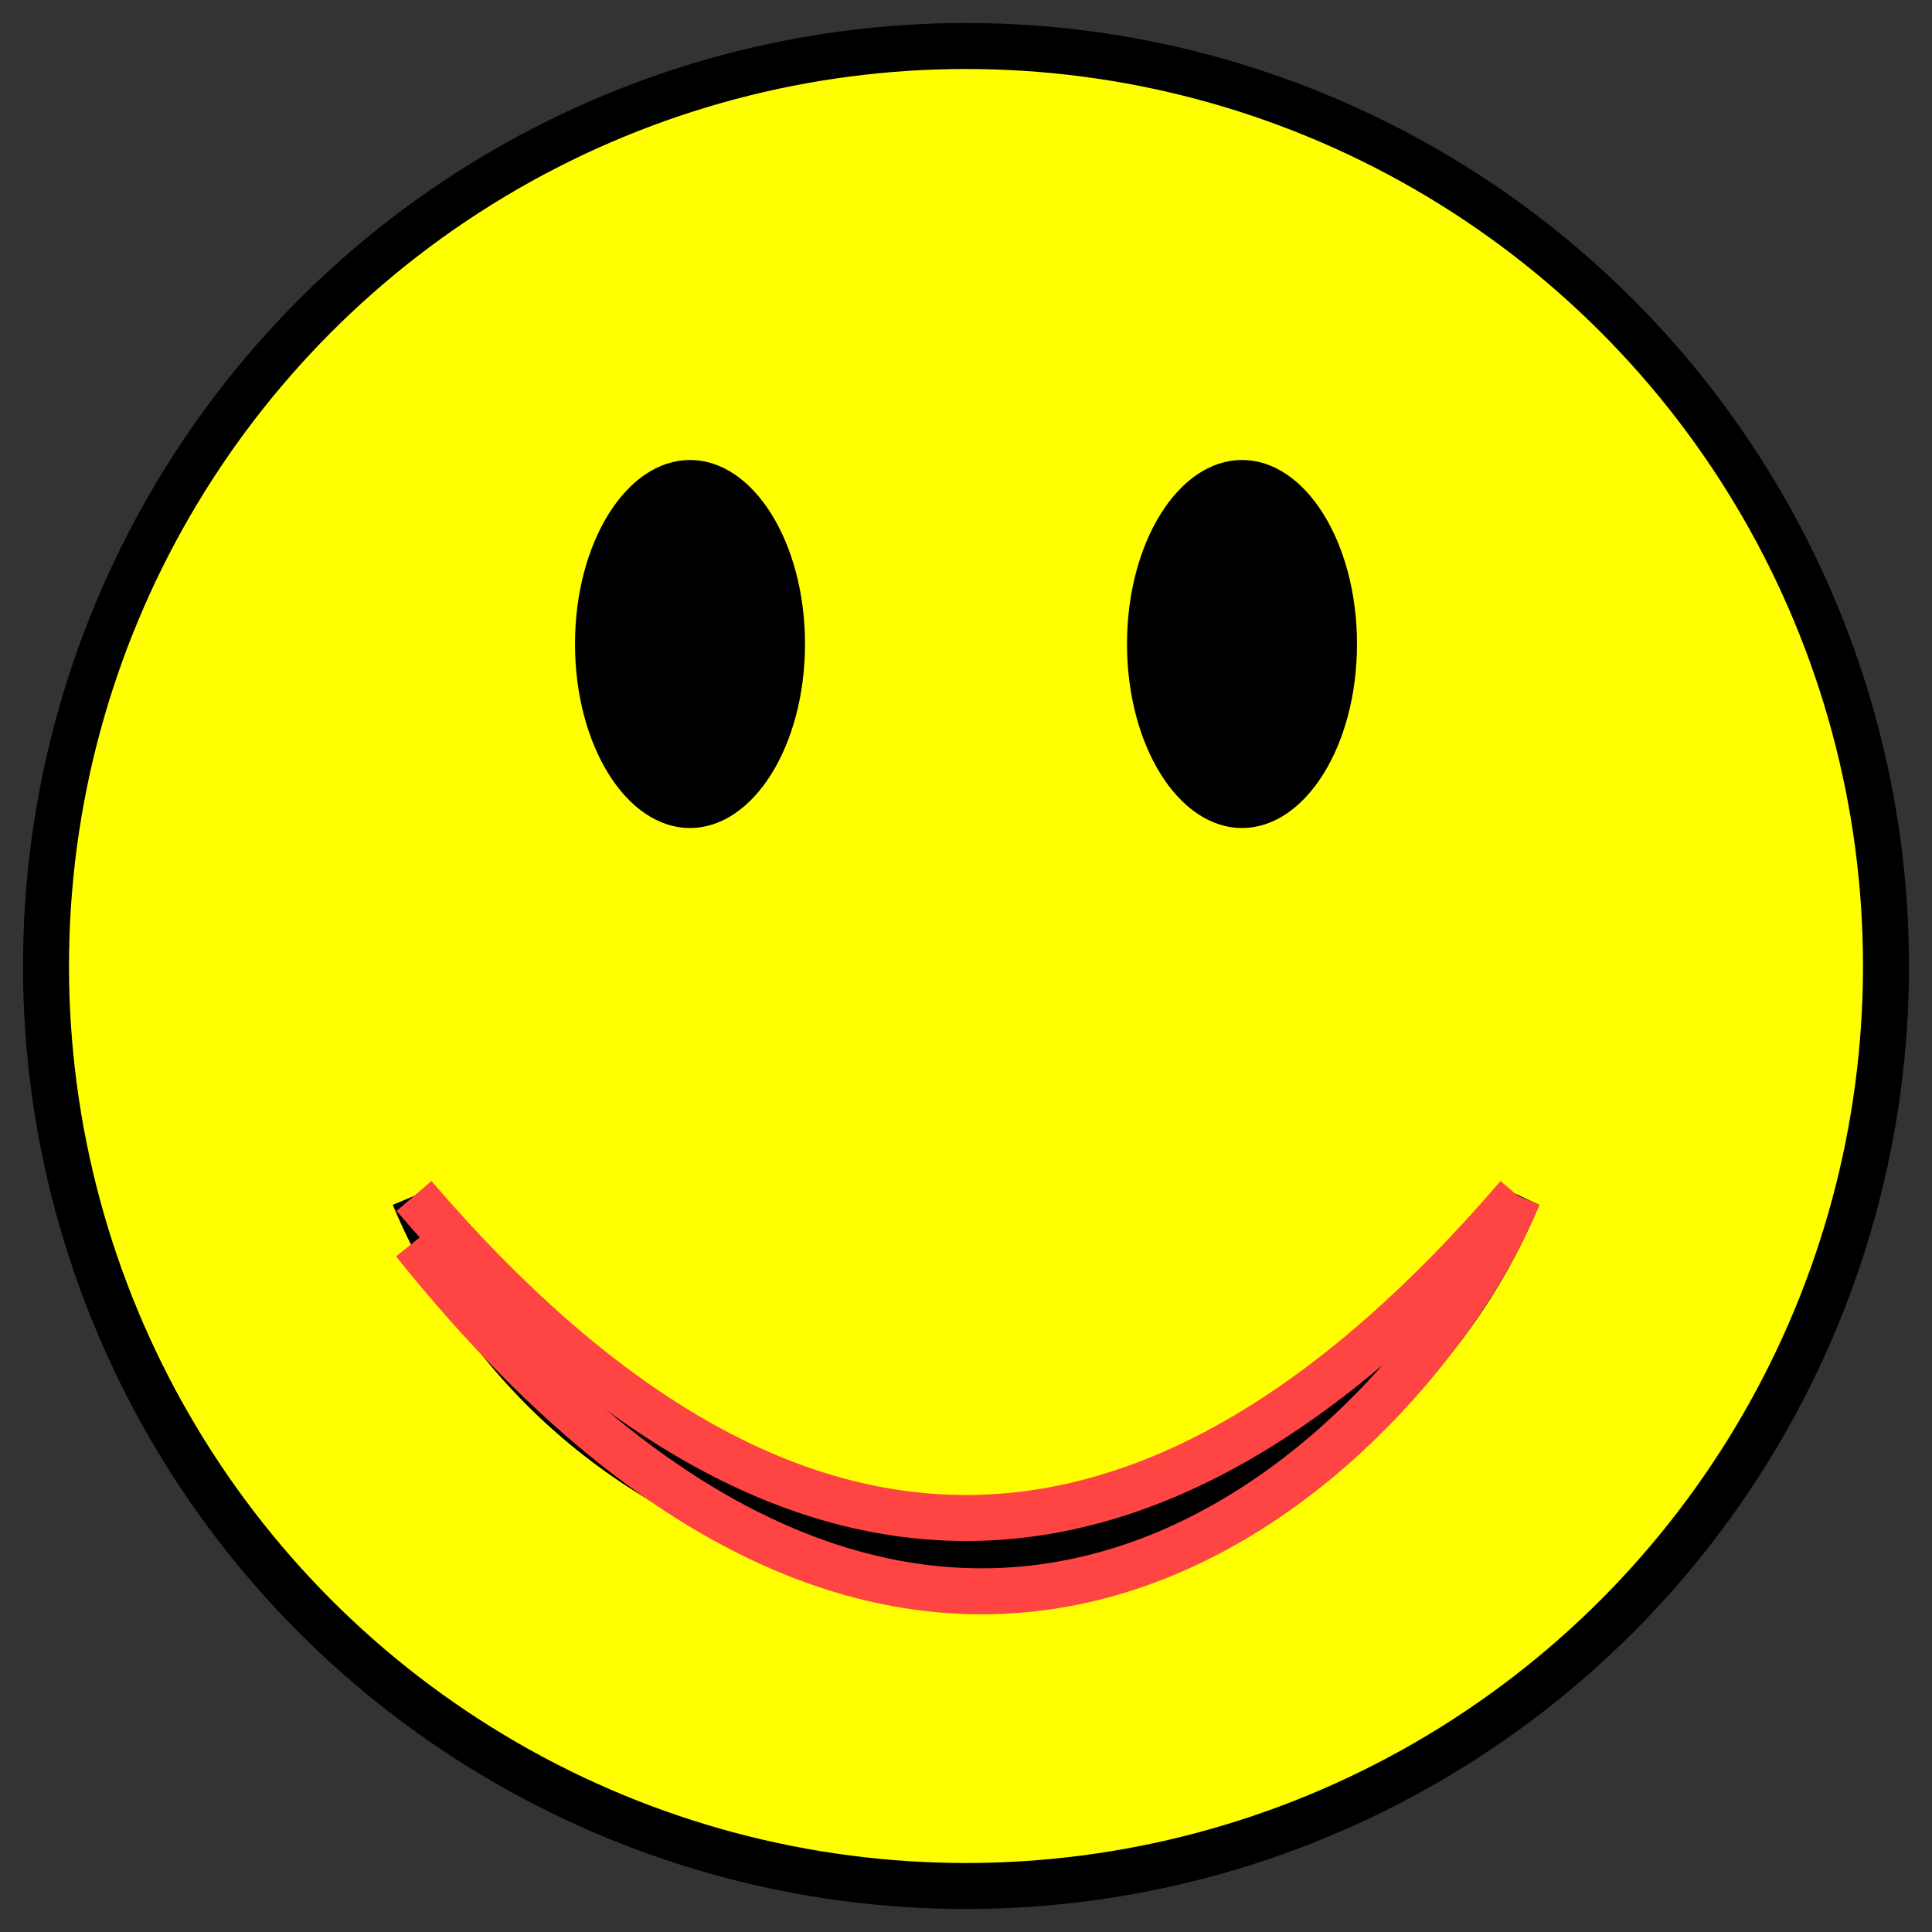 <?xml version="1.0" encoding="utf-8"?>
<!DOCTYPE svg>
<svg version="1.1" xmlns="http://www.w3.org/2000/svg" viewBox="-21 -21 42 42" width="100" height="100">
<rect x="-21" y="-21" width="42" height="42" fill="#333333" stroke="none"/>
<title>Smiling face</title>
<circle r="20" fill="yellow" stroke="black"/>
<ellipse rx="2.5" ry="4" cx="-6" cy="-7" fill="black"/>
<ellipse rx="2.5" ry="4" cx="6" cy="-7" fill="black"/>
<path stroke="black" d="M -12,5 A 13.5,13.5,0 0,0 12,5 A 13,13,0 0,1 -12,5"/>
<path d="M -12,5 Q 0 19, 12 5" 
stroke="#f44" fill="transparent"/>
<path d="M -12,6 C 0 21, 10 10, 12 5" 
stroke="#f44" fill="transparent"/>
</svg>